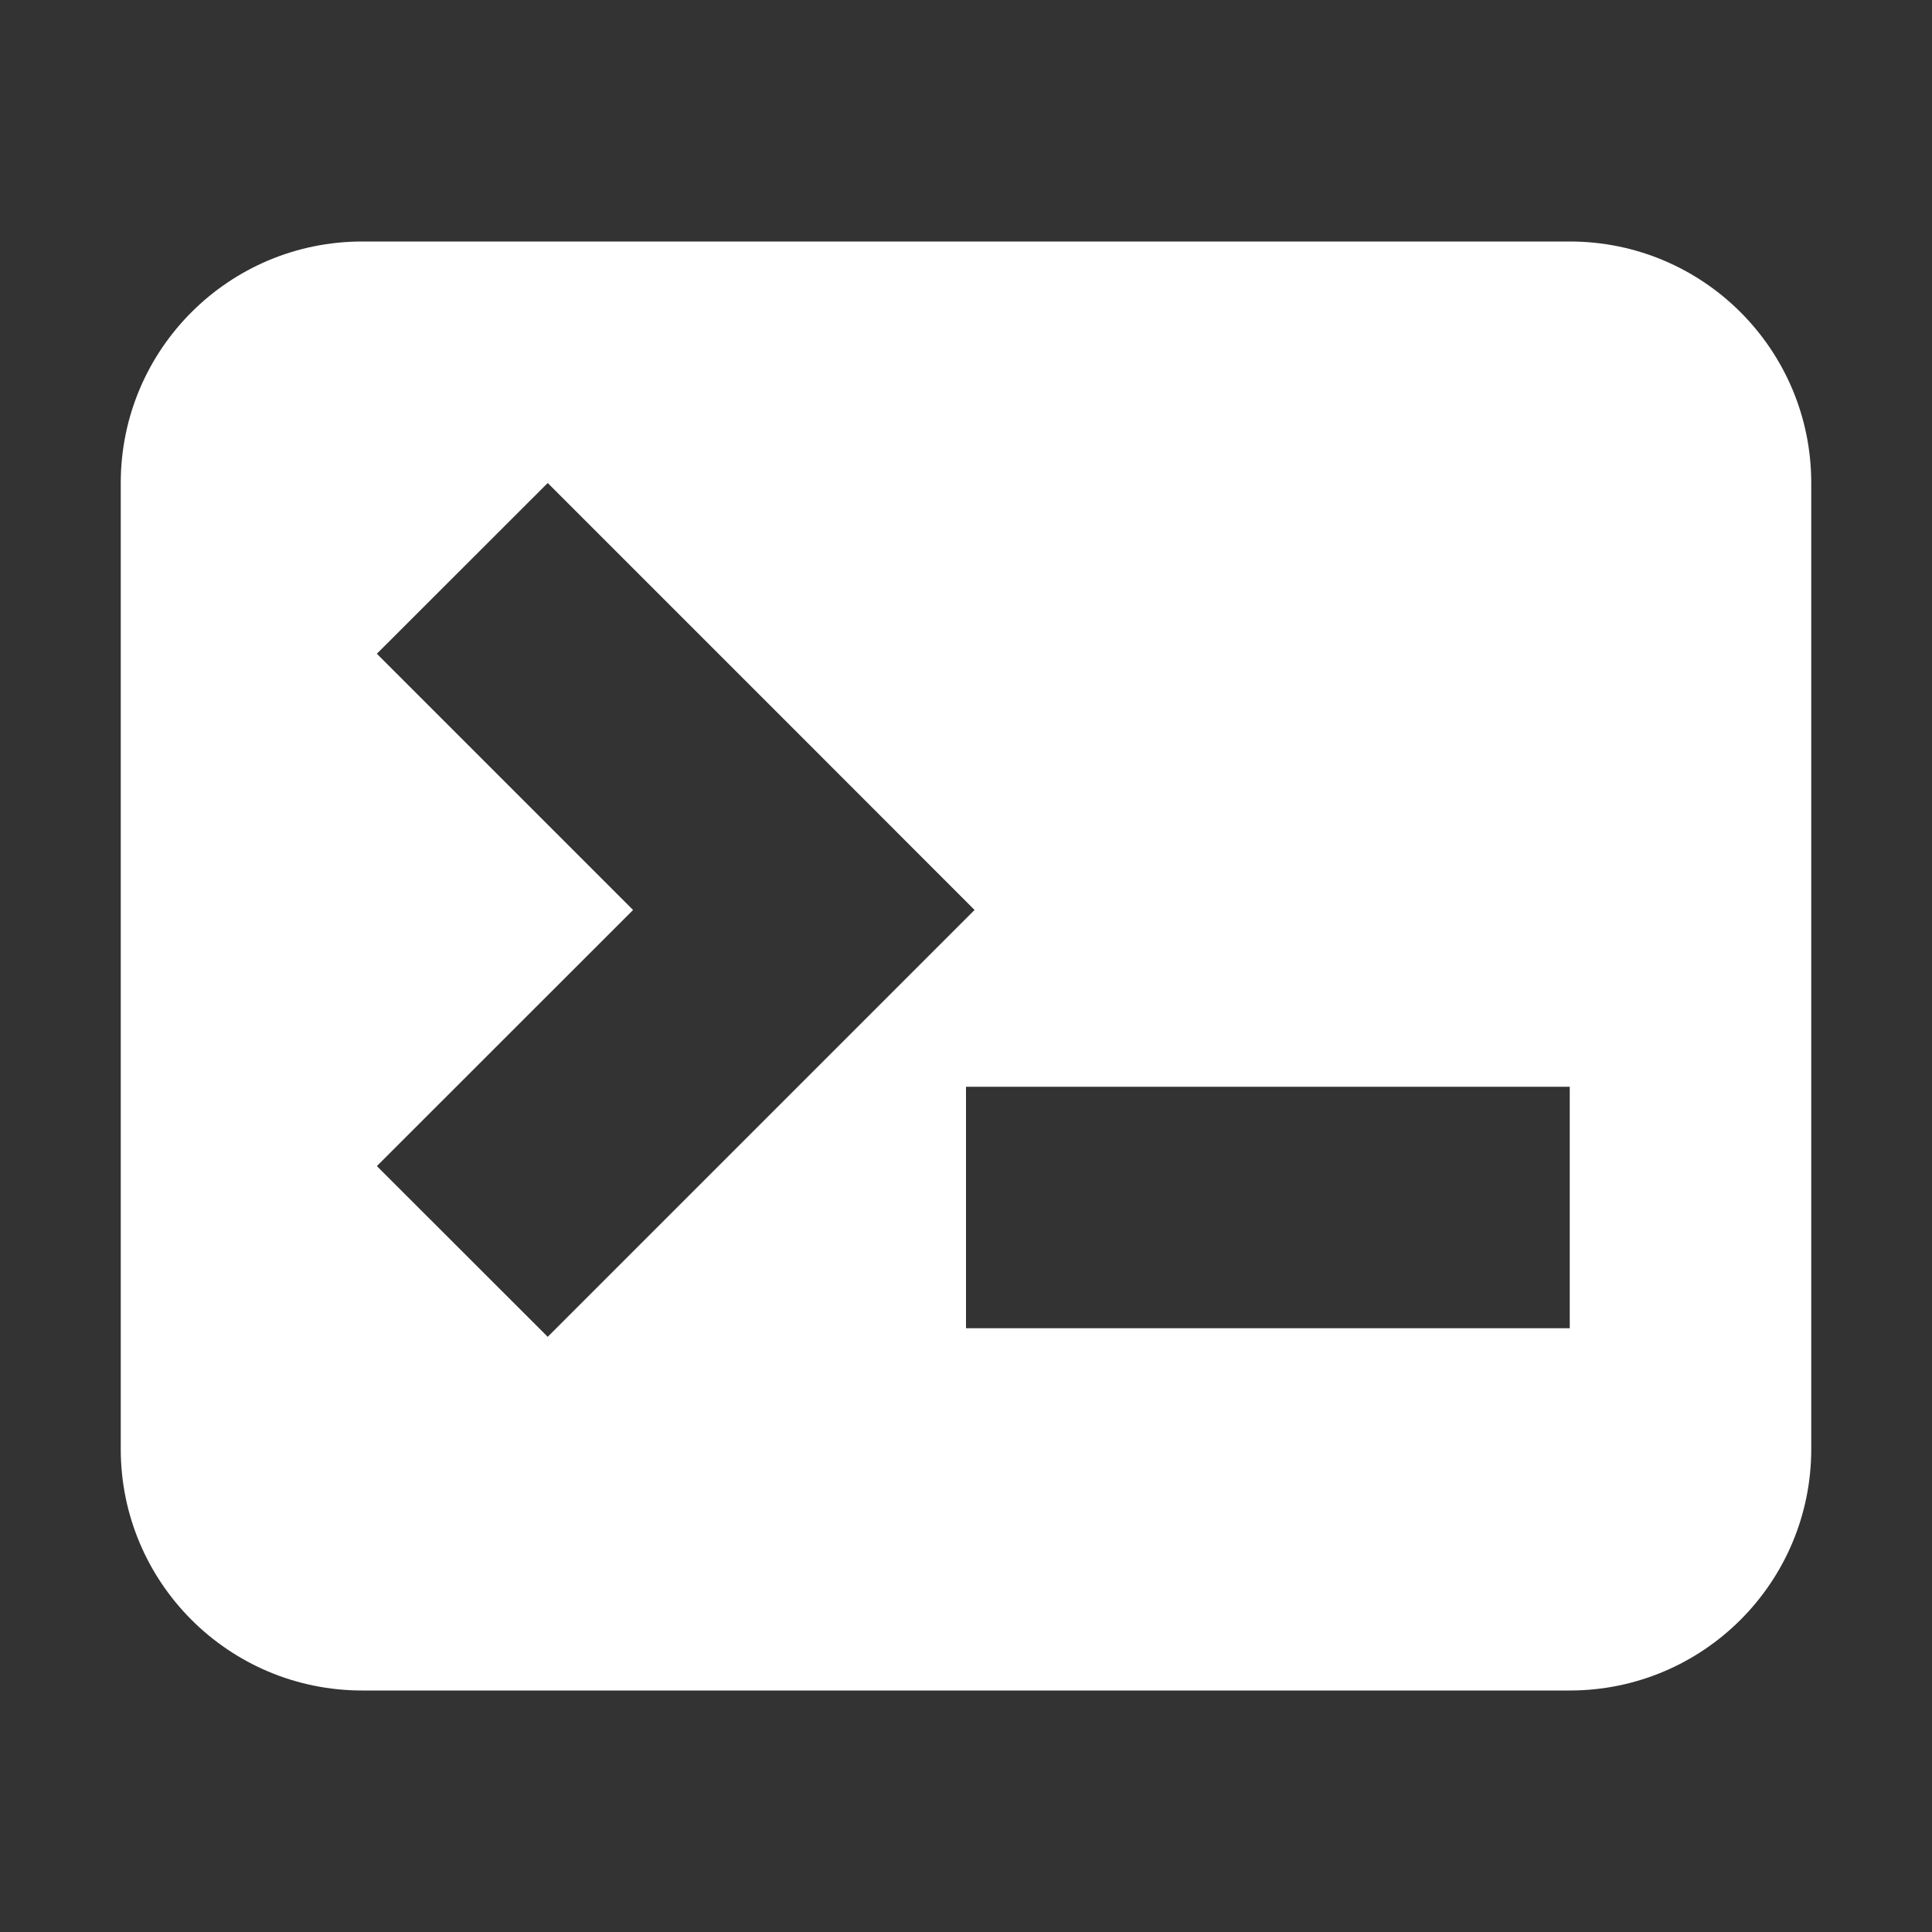 <svg width="16" height="16" viewBox="0 0 16 16" fill="none" xmlns="http://www.w3.org/2000/svg">
<rect x="0" y="0" width="16" height="16" fill="#333333" stroke="none"/>
<path fill-rule="evenodd" clip-rule="evenodd" d="M1 4C1 2.895 1.895 2 3 2H13C14.105 2 15 2.895 15 4V12C15 13.105 14.105 14 13 14H3C1.895 14 1 13.105 1 12V4ZM6.657 6.121L4.536 4L3.121 5.414L5.243 7.536L3.121 9.657L4.536 11.071L6.657 8.95L8.071 7.536L6.657 6.121ZM13 9H8V11H13V9Z" fill="white"/>
</svg>
